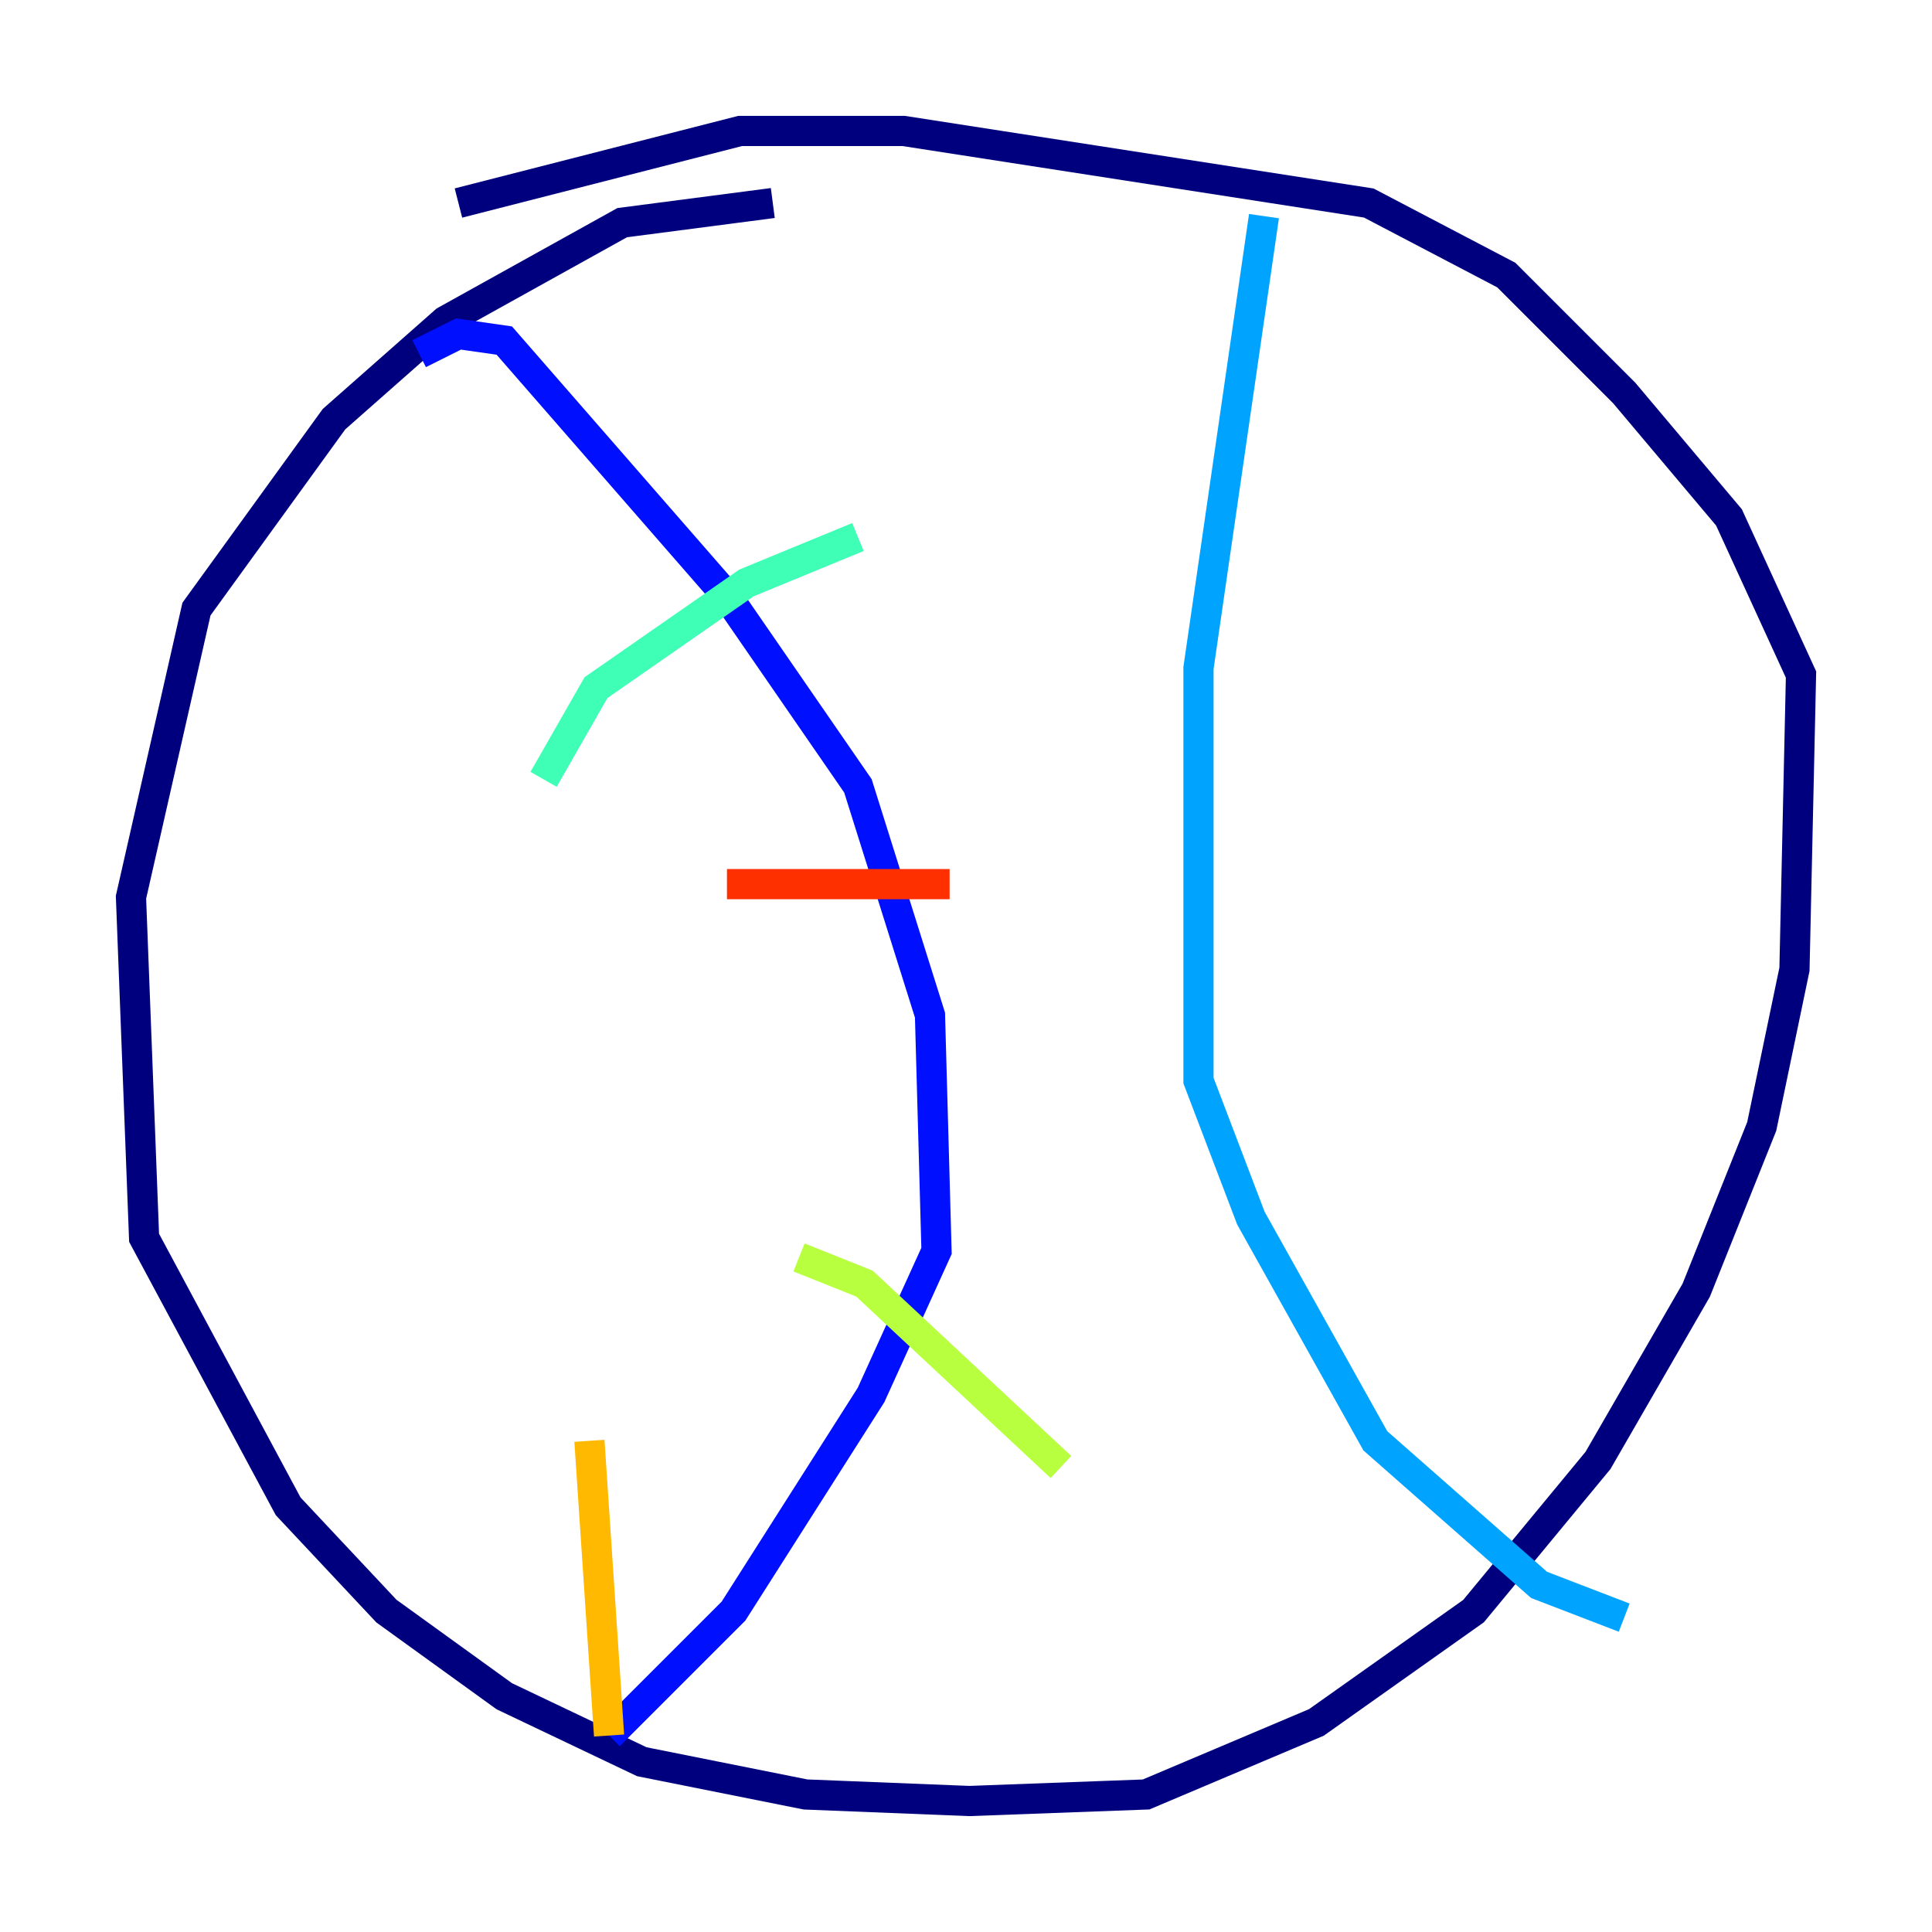 <?xml version="1.0" encoding="utf-8" ?>
<svg baseProfile="tiny" height="128" version="1.2" viewBox="0,0,128,128" width="128" xmlns="http://www.w3.org/2000/svg" xmlns:ev="http://www.w3.org/2001/xml-events" xmlns:xlink="http://www.w3.org/1999/xlink"><defs /><polyline fill="none" points="51.2,13.451 41.22,14.752 29.505,21.261 22.129,27.77 13.017,40.352 8.678,59.444 9.546,82.007 19.091,99.797 25.6,106.739 33.41,112.38 42.522,116.719 53.37,118.888 64.217,119.322 75.932,118.888 87.214,114.115 97.627,106.739 105.871,96.759 112.38,85.478 116.719,74.63 118.888,64.217 119.322,44.691 114.549,34.278 107.607,26.034 99.797,18.224 90.685,13.451 59.878,8.678 49.031,8.678 30.373,13.451" stroke="#00007f" stroke-width="2" /><polyline fill="none" points="27.77,23.43 30.373,22.129 33.41,22.563 48.163,39.485 56.841,52.068 61.614,67.254 62.047,82.875 57.709,92.42 48.597,106.739 40.352,114.983" stroke="#0010ff" stroke-width="2" /><polyline fill="none" points="83.742,14.319 79.403,44.258 79.403,71.593 82.875,80.705 91.119,95.458 101.966,105.003 107.607,107.173" stroke="#00a4ff" stroke-width="2" /><polyline fill="none" points="36.014,51.634 39.485,45.559 49.464,38.617 56.841,35.58" stroke="#3fffb7" stroke-width="2" /><polyline fill="none" points="52.936,83.308 57.275,85.044 70.291,97.193" stroke="#b7ff3f" stroke-width="2" /><polyline fill="none" points="39.051,95.458 40.352,114.983" stroke="#ffb900" stroke-width="2" /><polyline fill="none" points="48.163,58.576 62.915,58.576" stroke="#ff3000" stroke-width="2" /><polyline fill="none" points="72.895,36.014 72.895,36.014" stroke="#7f0000" stroke-width="2" /></svg>